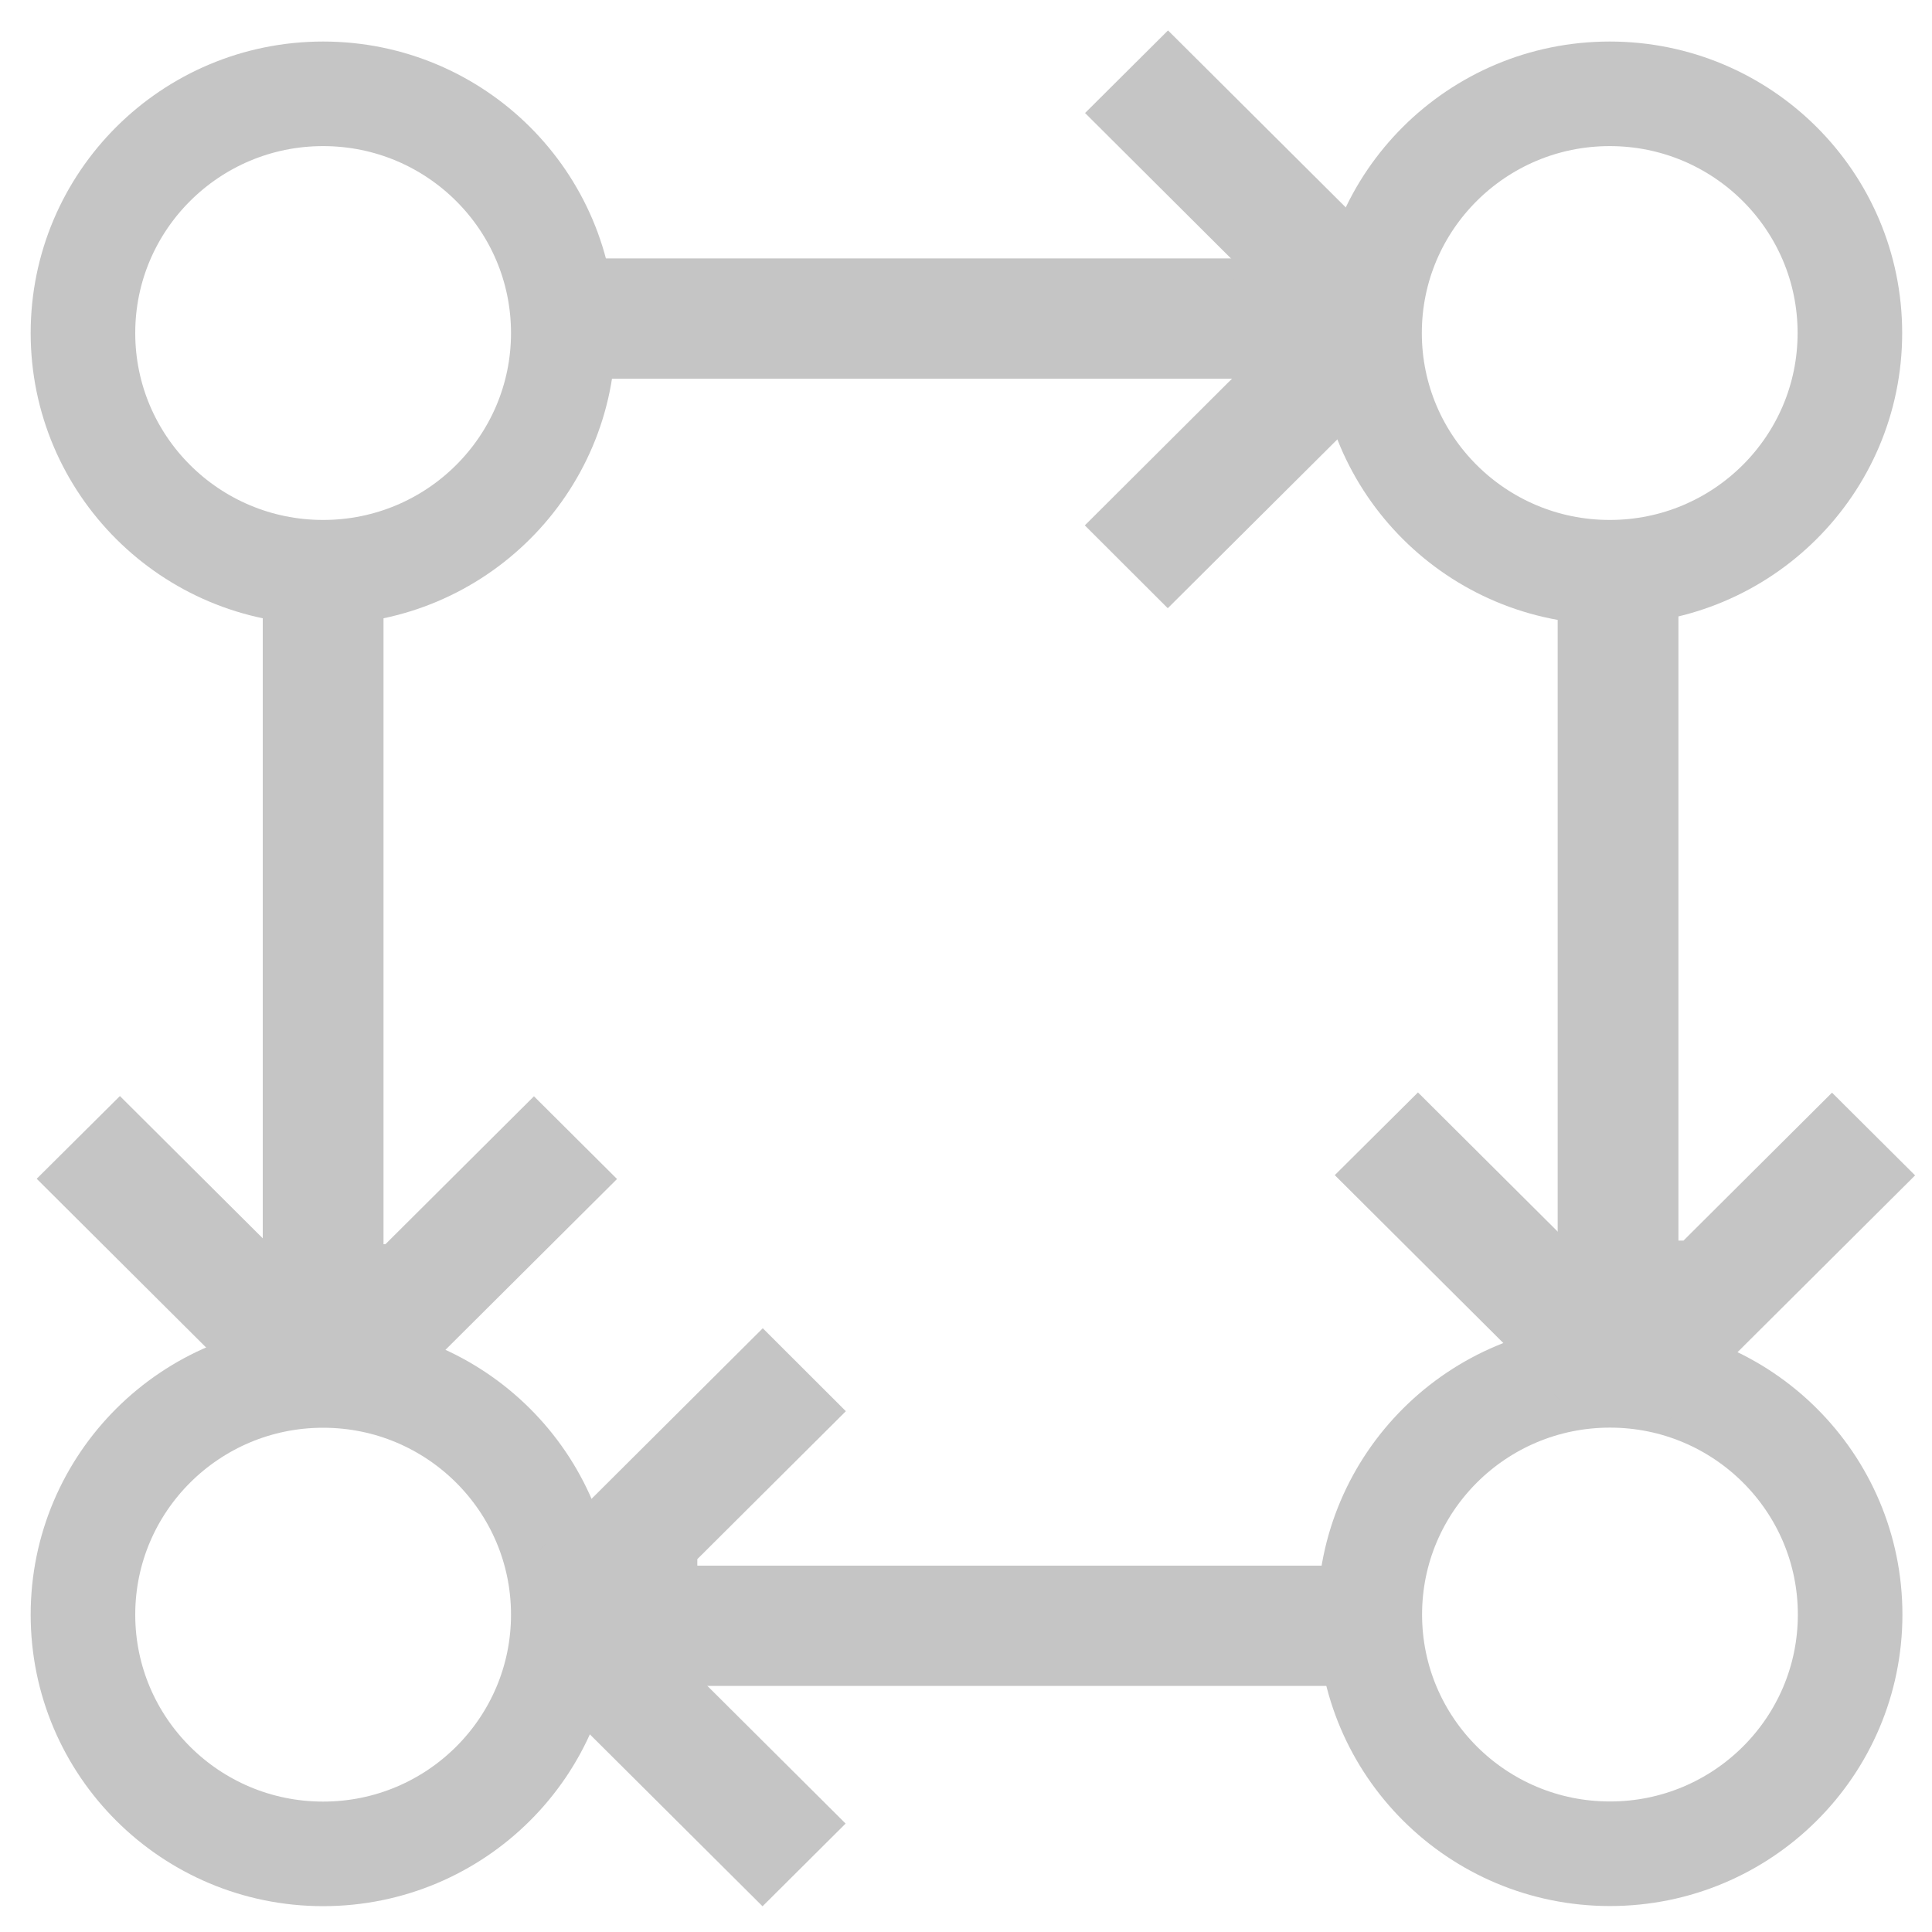 <?xml version="1.0" encoding="UTF-8" standalone="no"?>
<svg
   xmlns:dc="http://purl.org/dc/elements/1.1/"
   xmlns:cc="http://creativecommons.org/ns#"
   xmlns:rdf="http://www.w3.org/1999/02/22-rdf-syntax-ns#"
   xmlns:svg="http://www.w3.org/2000/svg"
   xmlns="http://www.w3.org/2000/svg"
   xmlns:sodipodi="http://sodipodi.sourceforge.net/DTD/sodipodi-0.dtd"
   xmlns:inkscape="http://www.inkscape.org/namespaces/inkscape"
   width="16"
   height="16"
   viewBox="0 0 16 16"
   fill="none"
   version="1.1"
   id="svg3099"
   sodipodi:docname="describe.svg"
   inkscape:version="1.0.1 (3bc2e813f5, 2020-09-07)">
  <defs
     id="defs3103" />
  <sodipodi:namedview
     pagecolor="#ffffff"
     bordercolor="#666666"
     borderopacity="1"
     objecttolerance="10"
     gridtolerance="10"
     guidetolerance="10"
     inkscape:pageopacity="0"
     inkscape:pageshadow="2"
     inkscape:window-width="1920"
     inkscape:window-height="1017"
     id="namedview3101"
     showgrid="false"
     inkscape:zoom="26.5625"
     inkscape:cx="12.049266"
     inkscape:cy="12.991898"
     inkscape:window-x="-8"
     inkscape:window-y="-8"
     inkscape:window-maximized="1"
     inkscape:current-layer="svg3099" />
  <g
     id="g3717">
    <ellipse
       style="fill:none;fill-opacity:1;fill-rule:nonzero;stroke:#c5c5c5;stroke-width:0.866;stroke-opacity:1"
       id="path886"
       cx="2.676"
       cy="13.372"
       rx="1.989"
       ry="1.981" />
    <rect
       style="fill:#c5c5c5;fill-opacity:1;fill-rule:evenodd;stroke:none;stroke-width:0.849;stroke-opacity:1"
       id="rect2847"
       width="0.996"
       height="6.569"
       x="2.14"
       y="-11.42"
       transform="rotate(90)" />
    <path
       style="fill:#c5c5c5;fill-opacity:1;stroke:none;stroke-width:0.967px;stroke-linecap:butt;stroke-linejoin:miter;stroke-opacity:1"
       d="m 4.253,13.056 2.064,-2.056 0.688,0.687 -1.23,1.225 -0.002,0.965 1.23,1.225 -0.688,0.685 -2.063,-2.054 z"
       id="path2849" />
    <ellipse
       style="fill:none;fill-opacity:1;fill-rule:nonzero;stroke:#c5c5c5;stroke-width:0.866;stroke-opacity:1"
       id="path886-2"
       cx="2.676"
       cy="2.758"
       rx="1.989"
       ry="1.981" />
    <rect
       style="fill:#c5c5c5;fill-opacity:1;fill-rule:evenodd;stroke:none;stroke-width:0.831;stroke-opacity:1"
       id="rect2847-2"
       width="1"
       height="6.266"
       x="2.176"
       y="4.955" />
    <ellipse
       style="fill:none;fill-opacity:1;fill-rule:nonzero;stroke:#c5c5c5;stroke-width:0.866;stroke-opacity:1"
       id="path886-0-9"
       cx="13.331"
       cy="2.758"
       rx="1.989"
       ry="1.981" />
    <ellipse
       style="fill:none;fill-opacity:1;fill-rule:nonzero;stroke:#c5c5c5;stroke-width:0.866;stroke-opacity:1"
       id="path886-0-9-9"
       cx="13.333"
       cy="13.371"
       rx="1.989"
       ry="1.981" />
    <rect
       style="fill:#c5c5c5;fill-opacity:1;fill-rule:evenodd;stroke:none;stroke-width:0.831;stroke-opacity:1"
       id="rect2847-2-0"
       width="1"
       height="6.266"
       x="12.9"
       y="4.803" />
    <path
       style="fill:#c5c5c5;fill-opacity:1;stroke:none;stroke-width:0.967px;stroke-linecap:butt;stroke-linejoin:miter;stroke-opacity:1"
       d="M 11.736,2.981 9.671,5.037 8.984,4.351 10.213,3.126 10.215,2.161 8.986,0.936 9.673,0.252 11.736,2.306 Z"
       id="path2849-9" />
    <path
       style="fill:#c5c5c5;fill-opacity:1;stroke:none;stroke-width:0.967px;stroke-linecap:butt;stroke-linejoin:miter;stroke-opacity:1"
       d="m 2.368,11.818 -2.064,-2.056 0.689,-0.685 1.23,1.225 0.969,0.002 1.23,-1.225 0.688,0.685 -2.063,2.054 z"
       id="path2849-9-5" />
    <path
       style="fill:#c5c5c5;fill-opacity:1;stroke:none;stroke-width:0.967px;stroke-linecap:butt;stroke-linejoin:miter;stroke-opacity:1"
       d="m 13.118,11.788 -2.064,-2.056 0.689,-0.685 1.23,1.225 0.969,0.002 1.23,-1.225 0.688,0.685 -2.063,2.054 z"
       id="path2849-9-5-2" />
    <rect
       style="fill:#c5c5c5;fill-opacity:1;fill-rule:evenodd;stroke:none;stroke-width:0.849;stroke-opacity:1"
       id="rect2847-5"
       width="0.996"
       height="6.569"
       x="12.966"
       y="-11.26"
       transform="rotate(90)" />
  </g>
</svg>
